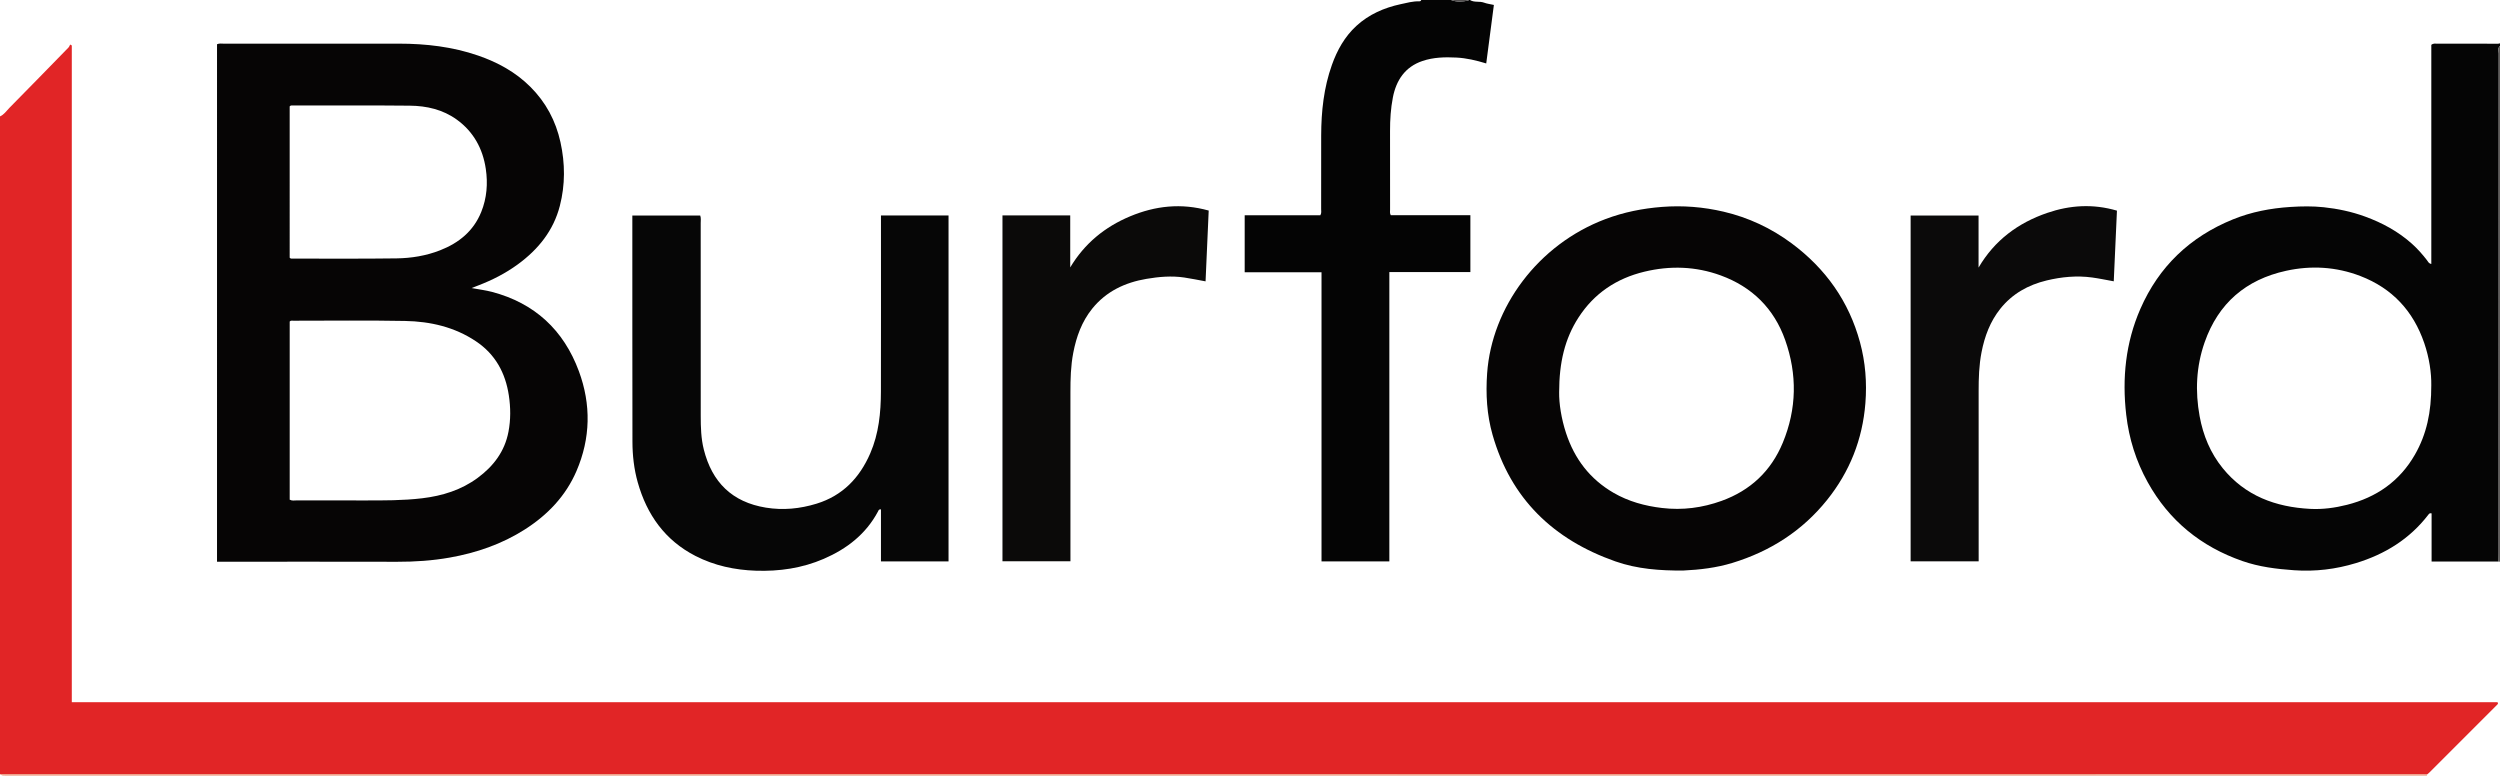 <?xml version="1.0" encoding="iso-8859-1"?>
<!-- Generator: Adobe Illustrator 27.0.0, SVG Export Plug-In . SVG Version: 6.00 Build 0)  -->
<svg version="1.1" id="Layer_1" xmlns="http://www.w3.org/2000/svg" xmlns:xlink="http://www.w3.org/1999/xlink" x="0px" y="0px"
	 viewBox="0 0 1847 573" style="enable-background:new 0 0 1847 573;" xml:space="preserve">
<g>
	<path style="fill:#E12526;" d="M0,86c2.99-1.305,4.715-4.047,6.88-6.239c14.634-14.823,29.174-29.738,43.714-44.652
		c0.568-0.583,0.829-1.466,1.233-2.209c0.407,0.228,0.815,0.456,1.222,0.684c0,161.629,0,323.258,0,485.219
		c597.808,0,1195.078,0,1792.123,0c0.751,1.102,0.082,1.484-0.327,1.894c-16.725,16.741-33.457,33.474-50.196,50.199
		c-0.464,0.464-1.015,0.841-1.526,1.258c-2.164-0.052-4.327-0.146-6.49-0.146C1191.089,572,595.544,572,0,572C0,410,0,248,0,86z"/>
	<path style="fill:#050505;" d="M1845.939,414.851c-16.323,0-32.646,0-49.476,0c0-11.916,0-23.822,0-35.593
		c-1.541-0.35-1.97,0.444-2.456,1.077c-13.771,17.918-32.03,29.141-53.391,35.671c-14.918,4.561-30.099,6.392-45.765,5.291
		c-13.006-0.914-25.837-2.503-38.133-6.79c-30.551-10.652-54.173-29.751-69.985-58.241c-8.653-15.59-13.857-32.204-15.891-49.892
		c-3.096-26.931-0.467-53.119,10.435-78.111c13.691-31.385,36.745-53.298,68.396-66.171c13.647-5.551,27.908-8.265,42.619-9.201
		c8.186-0.521,16.326-0.651,24.441,0.214c10.409,1.108,20.604,3.263,30.503,6.868c12.783,4.655,24.509,11.009,34.684,20.106
		c4.111,3.676,7.738,7.784,11.105,12.141c0.771,0.998,1.191,2.412,3.226,2.803c0-54.18,0-108.212,0-161.899
		c1.678-1.275,3.06-0.86,4.342-0.861c14.998-0.012,29.995,0.024,44.993,0.029c0.471,0,0.941-0.19,1.412-0.292c0,0.667,0,1.333,0,2
		c-1.949,1.54-0.941,3.681-0.942,5.497c-0.058,123.119-0.052,246.239-0.055,369.358
		C1846.003,410.853,1845.961,412.852,1845.939,414.851z M1796.23,284.741c0.155-9.111-1.461-20.406-5.217-31.345
		c-8.134-23.69-23.675-40.427-47.141-49.455c-17.869-6.874-36.353-7.949-54.917-3.875c-29.662,6.509-50.074,23.948-60.196,52.898
		c-6.246,17.865-7.043,36.149-3.664,54.604c2.571,14.043,7.901,27.033,16.975,38.239c16.652,20.563,39.121,28.814,64.719,30.154
		c9.184,0.481,18.283-0.757,27.163-3.003c21.752-5.5,38.907-17.379,50.208-37.094
		C1792.804,320.786,1796.286,304.422,1796.23,284.741z"/>
	<path style="fill:#040404;" d="M1086,0c3.211,2.037,7.05,0.687,10.446,1.964c2.135,0.803,4.473,1.064,7.229,1.683
		c-1.885,14.418-3.747,28.657-5.651,43.227c-7.444-2.27-14.606-3.969-22.027-4.343c-8.52-0.43-17.011-0.227-25.143,2.542
		c-12.782,4.352-19.304,14.161-21.785,26.834c-1.597,8.158-2.126,16.488-2.111,24.832c0.035,19.328,0,38.655,0.029,57.983
		c0.002,1.283-0.35,2.63,0.482,4.244c19.455,0,39.038,0,58.848,0c0,14.135,0,27.886,0,42.014c-19.954,0-39.713,0-59.868,0
		c0,71.436,0,142.497,0,213.79c-16.84,0-33.281,0-50.111,0c0-71.011,0-142.068,0-213.64c-19.097,0-37.817,0-56.764,0
		c0-14.253,0-27.989,0-42.076c18.811,0,37.403,0,55.89,0c0.999-1.693,0.598-3.21,0.601-4.644c0.029-18.161-0.03-36.323,0.027-54.484
		c0.055-17.704,1.93-35.156,7.919-51.952c3.897-10.929,9.449-20.912,18.079-28.84c9.279-8.525,20.482-13.388,32.672-16.036
		c4.527-0.983,9.044-2.238,13.756-2.117c0.703,0.018,1.286-0.205,1.486-0.98c7.333,0,14.667,0,22,0
		c4.212,1.662,8.498,1.256,12.793,0.437c0.093-0.018,0.139-0.286,0.207-0.437C1085.333,0,1085.667,0,1086,0z"/>
	<path style="fill:#EE9579;" d="M0,572c595.544,0,1191.089,0,1786.633,0.006c2.163,0,4.326,0.095,6.49,0.146
		c-0.04,0.283-0.081,0.565-0.123,0.847c-596.167,0-1192.333,0-1788.5,0C1.54,573,1.54,573,0,572z"/>
	<path style="fill:#5F5C5B;" d="M1845.939,414.851c0.022-1.999,0.064-3.997,0.064-5.996c0.003-123.119-0.003-246.239,0.055-369.358
		c0.001-1.816-1.007-3.957,0.942-5.497c0,127,0,254,0,381C1846.646,414.95,1846.293,414.9,1845.939,414.851z"/>
	<path style="fill:#514E4E;" d="M1085,0c-0.068,0.151-0.113,0.42-0.207,0.437C1080.498,1.256,1076.212,1.662,1072,0
		C1076.333,0,1080.667,0,1085,0z"/>
	<path style="fill:#060505;" d="M160.338,32.688c1.743-0.788,3.426-0.429,5.048-0.429c43.159-0.022,86.318-0.038,129.476-0.008
		c19.895,0.014,39.486,2.292,58.383,8.806c14.438,4.977,27.617,12.153,38.566,23.071c11.497,11.464,18.8,25.141,22.277,40.955
		c3.452,15.702,3.539,31.426-0.458,46.968c-4.716,18.336-15.949,32.21-31.039,43.244c-9.044,6.613-18.899,11.647-29.331,15.627
		c-1.332,0.508-2.654,1.041-4.85,1.903c5.611,1.033,10.388,1.602,14.997,2.812c31.609,8.301,53.011,28.222,64.259,58.569
		c9.13,24.633,8.687,49.587-1.781,73.857c-7.94,18.41-21.285,32.352-38.102,43.08c-17.026,10.862-35.71,17.286-55.484,20.792
		c-12.817,2.272-25.732,3.141-38.755,3.107c-42.492-0.11-84.984-0.041-127.477-0.041c-1.812,0-3.624,0-5.728,0
		C160.338,287.418,160.338,160.064,160.338,32.688z M214.028,369.158c1.753,0.99,3.45,0.535,5.067,0.539
		c16.655,0.039,33.31,0.022,49.966,0.025c14.313,0.003,28.612,0.103,42.88-1.605c14.934-1.788,28.878-6.114,41.045-15.119
		c11.572-8.565,19.89-19.44,22.666-33.973c1.708-8.939,1.633-17.895,0.29-26.832c-2.508-16.693-9.976-30.448-24.278-40.028
		c-15.844-10.613-33.73-14.687-52.359-15.044c-27.471-0.527-54.96-0.176-82.441-0.178c-0.949,0-2.014-0.343-2.835,0.596
		C214.028,281.412,214.028,325.32,214.028,369.158z M214.014,190.395c0.705,0.832,1.41,0.666,2.047,0.665
		c25.641-0.014,51.285,0.186,76.921-0.167c10.964-0.151,21.848-1.926,32.16-5.968c13.833-5.421,24.674-14.143,30.404-28.339
		c4.16-10.306,4.958-21.055,3.357-31.839c-2.204-14.848-9.01-27.353-21.353-36.32c-10.312-7.492-22.298-10.224-34.731-10.352
		c-28.801-0.297-57.607-0.128-86.412-0.137c-0.798,0-1.675-0.21-2.394,0.638C214.014,115.858,214.014,153.242,214.014,190.395z"/>
	<path style="fill:#060505;" d="M1243.518,421.517c-17.007,0.096-33.896-1.07-50.102-6.774
		c-45.758-16.105-77.272-46.226-90.735-93.57c-4.211-14.806-5.088-30.018-3.983-45.47c3.472-48.548,37.405-95.029,87.468-113.868
		c13.463-5.066,27.313-7.845,41.658-8.966c15.44-1.206,30.669,0.028,45.59,3.528c18.244,4.28,35.064,12.109,50.193,23.342
		c25.15,18.675,42.356,42.876,50.58,73.198c3.991,14.713,5.165,29.689,3.961,44.961c-2.114,26.825-11.616,50.684-28.356,71.533
		c-18.32,22.817-41.967,37.917-69.911,46.453C1268.016,419.509,1255.854,420.924,1243.518,421.517z M1151.9,289.748
		c-0.119,8.247,1.537,19.36,5.084,30.183c6.248,19.066,17.667,34.063,35.134,44.168c11.062,6.4,23.06,9.69,35.774,11.197
		c15.216,1.804,29.85-0.128,44.079-5.276c21.257-7.692,36.499-22.01,45.163-42.948c10.351-25.017,10.726-50.519,1.749-75.88
		c-8.231-23.252-24.434-39.253-47.623-47.716c-18.431-6.726-37.33-7.341-56.406-2.746c-20.617,4.966-37.129,16.025-48.645,33.841
		C1156.031,250.316,1151.911,267.951,1151.9,289.748z"/>
	<path style="fill:#060606;" d="M650.861,159.205c16.9,0,33.31,0,49.918,0c0,85.254,0,170.3,0,255.572c-16.57,0-32.98,0-49.927,0
		c0-12.891,0-25.719,0-38.507c-1.662-0.104-1.793,0.877-2.152,1.552c-8.925,16.771-23.013,27.657-40.105,35.049
		c-15.996,6.917-32.901,9.341-50.135,8.768c-15.538-0.517-30.659-3.729-44.628-10.897c-22.526-11.558-35.92-30.461-42.672-54.399
		c-2.763-9.796-3.888-19.917-3.908-30.074c-0.104-54.814-0.069-109.628-0.082-164.442c0-0.792,0-1.585,0-2.597
		c16.969,0,33.532,0,50.158,0c0.687,1.958,0.348,3.796,0.349,5.585c0.025,47.483,0.02,94.966,0.024,142.45
		c0.001,8.327,0.218,16.632,2.258,24.778c6.063,24.199,20.903,38.93,45.882,42.998c12.686,2.066,25.145,0.85,37.401-2.916
		c19.303-5.933,31.854-19.103,39.701-37.194c6.338-14.612,7.85-30.142,7.885-45.839c0.094-41.319,0.032-82.637,0.033-123.956
		C650.861,163.309,650.861,161.482,650.861,159.205z"/>
	<path style="fill:#0B0A09;" d="M740.625,159.145c16.749,0,33.206,0,50.059,0c0,12.898,0,25.657,0,38.416
		c10.6-17.708,25.561-29.931,44.244-37.736c18.612-7.775,37.705-9.949,58.061-4.261c-0.771,17.355-1.542,34.72-2.322,52.303
		c-5.461-0.995-10.61-2.086-15.807-2.848c-9.315-1.365-18.617-0.563-27.816,0.999c-15.864,2.694-29.774,9.203-40.102,22.006
		c-7.682,9.521-11.704,20.662-14.002,32.553c-1.875,9.702-2.114,19.49-2.106,29.319c0.031,39.824,0.012,79.647,0.011,119.471
		c0,1.649,0,3.299,0,5.29c-16.764,0-33.336,0-50.221,0C740.625,329.741,740.625,244.685,740.625,159.145z"/>
	<path style="fill:#0B0A0A;" d="M1561.64,207.835c-5.555-0.995-10.728-2.106-15.956-2.82c-11.351-1.55-22.649-0.46-33.667,2.196
		c-13.537,3.263-25.354,9.818-34.208,20.926c-7.516,9.429-11.568,20.374-13.852,32.088c-1.858,9.528-2.153,19.15-2.142,28.818
		c0.045,40.157,0.019,80.313,0.019,120.47c0,1.637,0,3.273,0,5.197c-16.865,0-33.432,0-50.265,0c0-85.089,0-170.144,0-255.457
		c16.679,0,33.242,0,50.187,0c0,12.907,0,25.674,0,38.44c11.822-20.179,29.219-33.043,50.814-40.425
		c16.693-5.706,33.7-6.841,51.426-1.644C1563.208,173.036,1562.426,190.398,1561.64,207.835z"/>
</g>
</svg>
